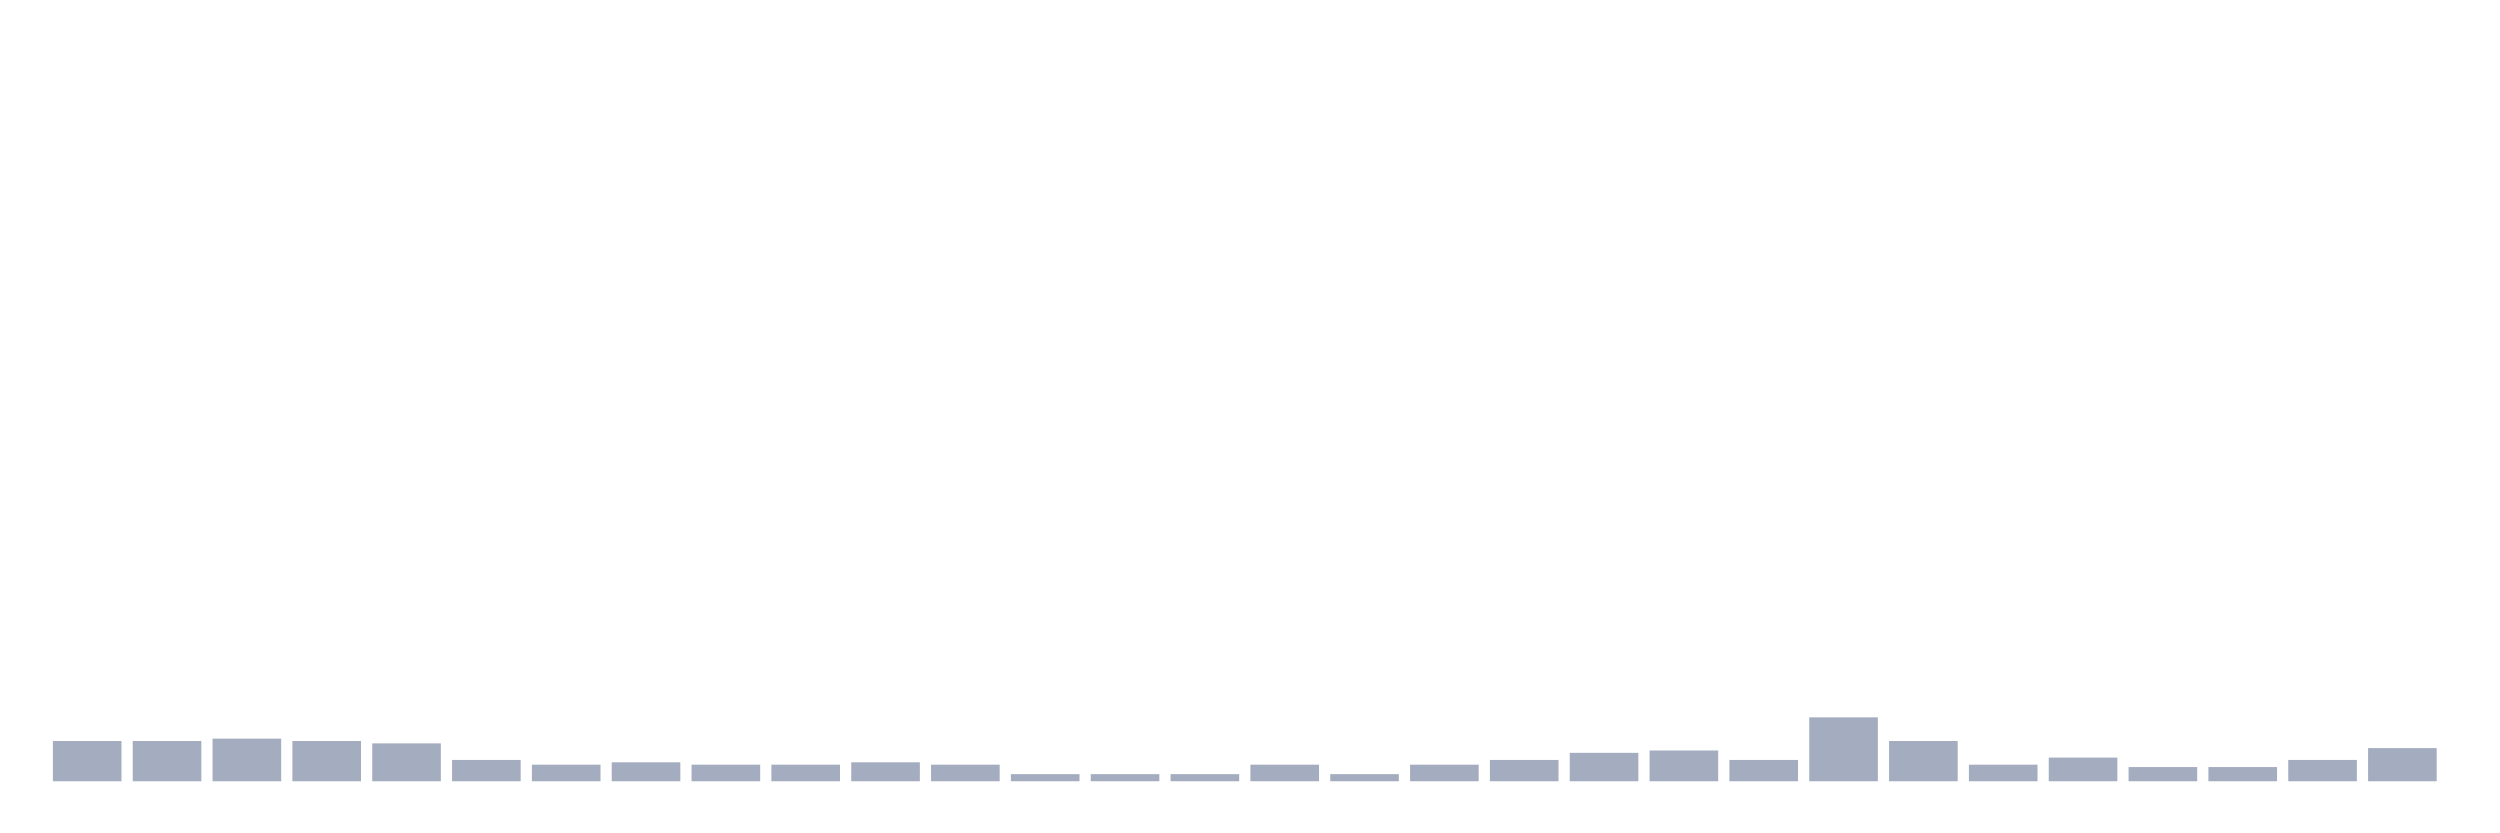 <svg xmlns="http://www.w3.org/2000/svg" viewBox="0 0 480 160"><g transform="translate(10,10)"><rect class="bar" x="0.153" width="13.175" y="132.273" height="7.727" fill="rgb(164,173,192)"></rect><rect class="bar" x="15.482" width="13.175" y="132.273" height="7.727" fill="rgb(164,173,192)"></rect><rect class="bar" x="30.81" width="13.175" y="131.818" height="8.182" fill="rgb(164,173,192)"></rect><rect class="bar" x="46.138" width="13.175" y="132.273" height="7.727" fill="rgb(164,173,192)"></rect><rect class="bar" x="61.466" width="13.175" y="132.727" height="7.273" fill="rgb(164,173,192)"></rect><rect class="bar" x="76.794" width="13.175" y="135.909" height="4.091" fill="rgb(164,173,192)"></rect><rect class="bar" x="92.123" width="13.175" y="136.818" height="3.182" fill="rgb(164,173,192)"></rect><rect class="bar" x="107.451" width="13.175" y="136.364" height="3.636" fill="rgb(164,173,192)"></rect><rect class="bar" x="122.779" width="13.175" y="136.818" height="3.182" fill="rgb(164,173,192)"></rect><rect class="bar" x="138.107" width="13.175" y="136.818" height="3.182" fill="rgb(164,173,192)"></rect><rect class="bar" x="153.436" width="13.175" y="136.364" height="3.636" fill="rgb(164,173,192)"></rect><rect class="bar" x="168.764" width="13.175" y="136.818" height="3.182" fill="rgb(164,173,192)"></rect><rect class="bar" x="184.092" width="13.175" y="138.636" height="1.364" fill="rgb(164,173,192)"></rect><rect class="bar" x="199.42" width="13.175" y="138.636" height="1.364" fill="rgb(164,173,192)"></rect><rect class="bar" x="214.748" width="13.175" y="138.636" height="1.364" fill="rgb(164,173,192)"></rect><rect class="bar" x="230.077" width="13.175" y="136.818" height="3.182" fill="rgb(164,173,192)"></rect><rect class="bar" x="245.405" width="13.175" y="138.636" height="1.364" fill="rgb(164,173,192)"></rect><rect class="bar" x="260.733" width="13.175" y="136.818" height="3.182" fill="rgb(164,173,192)"></rect><rect class="bar" x="276.061" width="13.175" y="135.909" height="4.091" fill="rgb(164,173,192)"></rect><rect class="bar" x="291.39" width="13.175" y="134.545" height="5.455" fill="rgb(164,173,192)"></rect><rect class="bar" x="306.718" width="13.175" y="134.091" height="5.909" fill="rgb(164,173,192)"></rect><rect class="bar" x="322.046" width="13.175" y="135.909" height="4.091" fill="rgb(164,173,192)"></rect><rect class="bar" x="337.374" width="13.175" y="127.727" height="12.273" fill="rgb(164,173,192)"></rect><rect class="bar" x="352.702" width="13.175" y="132.273" height="7.727" fill="rgb(164,173,192)"></rect><rect class="bar" x="368.031" width="13.175" y="136.818" height="3.182" fill="rgb(164,173,192)"></rect><rect class="bar" x="383.359" width="13.175" y="135.455" height="4.545" fill="rgb(164,173,192)"></rect><rect class="bar" x="398.687" width="13.175" y="137.273" height="2.727" fill="rgb(164,173,192)"></rect><rect class="bar" x="414.015" width="13.175" y="137.273" height="2.727" fill="rgb(164,173,192)"></rect><rect class="bar" x="429.344" width="13.175" y="135.909" height="4.091" fill="rgb(164,173,192)"></rect><rect class="bar" x="444.672" width="13.175" y="133.636" height="6.364" fill="rgb(164,173,192)"></rect></g></svg>